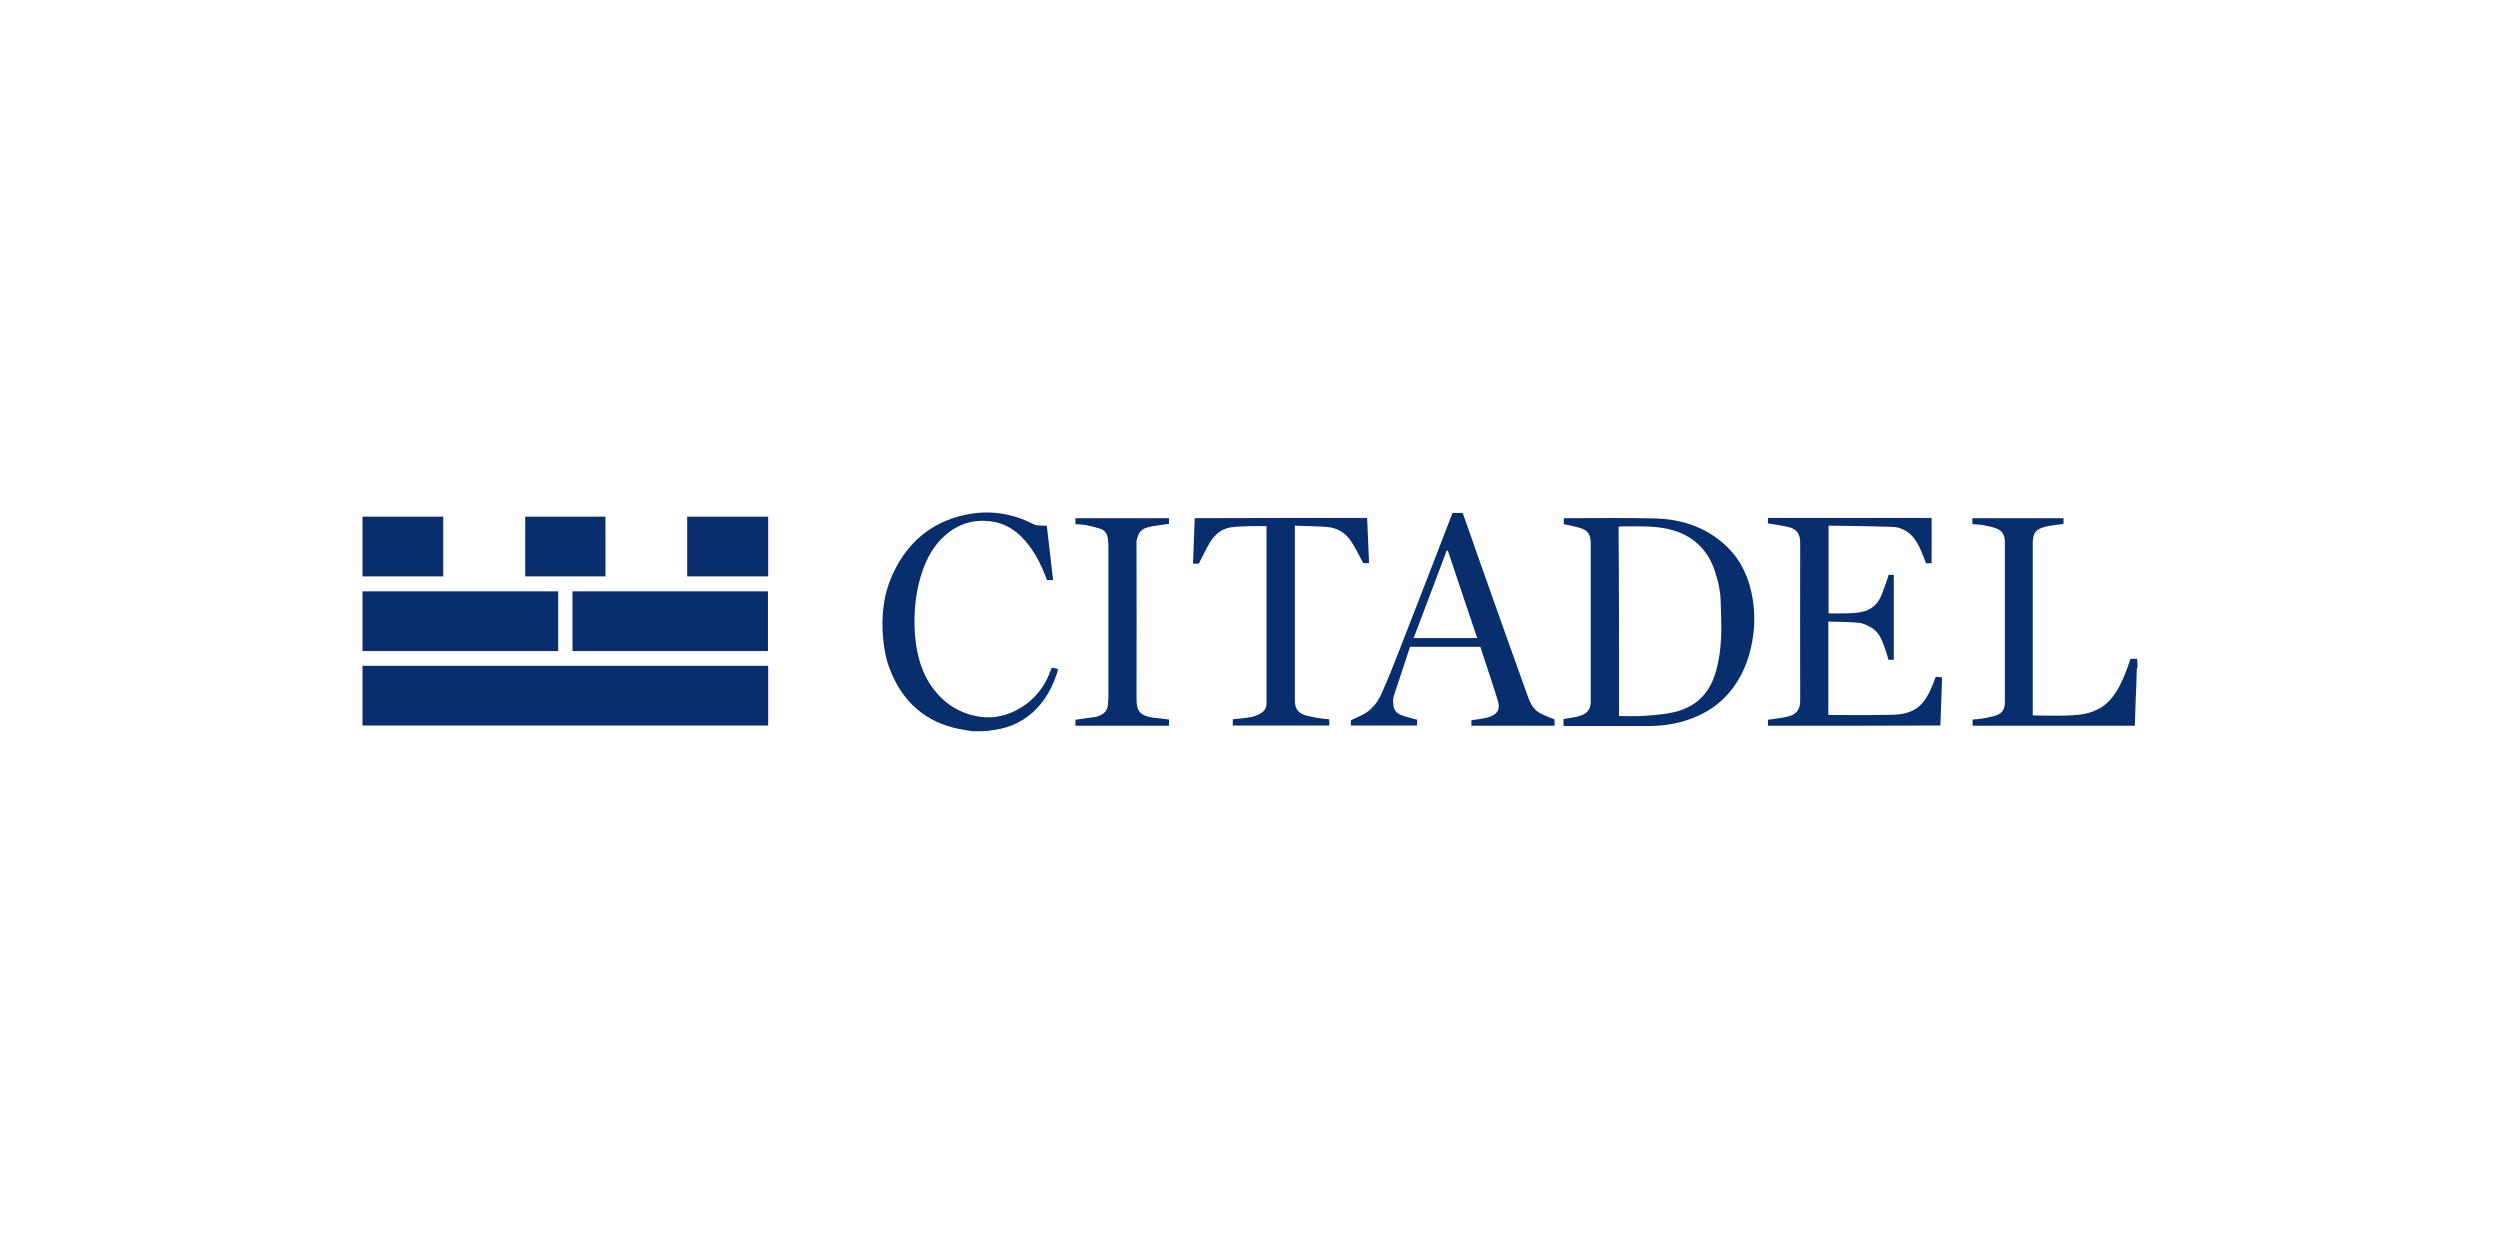 <svg xmlns="http://www.w3.org/2000/svg" width="400" height="200" fill="none" viewBox="0 0 400 200"><path fill="#092E6E" d="M14.43 35C13.731 34.88 12.994 34.8 12.296 34.64C6.903 33.561 3.217 30.324 1.2 25.088C0.579 23.529 0.269 21.851 0.113 20.172C-0.236 16.455 0.191 12.858 1.821 9.501C4.148 4.665 7.912 1.587 12.994 0.428C16.835 -0.451 20.56 0.028 24.09 1.827C24.711 2.147 25.293 2.067 25.914 2.107C26.03 2.107 26.108 2.107 26.302 2.107C26.651 5.024 26.962 7.902 27.311 10.82C27 10.82 26.651 10.82 26.341 10.82C25.604 8.861 24.75 6.983 23.47 5.304C21.84 3.106 19.784 1.667 17.107 1.387C14.507 1.108 12.141 1.827 10.123 3.586C7.757 5.624 6.554 8.382 5.817 11.379C5.157 14.177 5.002 16.975 5.235 19.812C5.506 22.97 6.36 25.967 8.339 28.445C10.201 30.803 12.645 32.242 15.633 32.682C20.055 33.361 25.022 30.404 26.767 25.648C26.884 25.368 26.962 25.128 27.117 24.808C27.427 24.888 27.737 24.968 28.087 25.048C28.048 25.248 28.009 25.448 27.97 25.608C27.194 28.006 26.03 30.124 24.207 31.843C22.694 33.241 20.909 34.161 18.93 34.6C18.193 34.76 17.456 34.84 16.758 34.96C15.904 35 15.167 35 14.43 35Z" transform="translate(141.186 82)"/><path fill="#092E6E" d="M26.421 23.741C26.383 23.901 26.344 24.061 26.305 24.22C26.266 25.699 26.227 27.138 26.15 28.617C26.111 30.136 26.033 31.654 25.994 33.213C17.343 33.213 8.691 33.213 0.039 33.213C0.039 32.893 0.039 32.574 0.039 32.214C0.543 32.174 1.086 32.134 1.629 32.054C2.405 31.894 3.22 31.774 3.957 31.494C4.811 31.175 5.199 30.455 5.199 29.496C5.199 20.903 5.199 12.31 5.199 3.717C5.199 2.718 4.772 1.998 3.841 1.639C3.104 1.359 2.289 1.239 1.513 1.079C1.048 0.999 0.543 0.999 9.47212e-06 0.959C9.47212e-06 0.639 9.47212e-06 0.36 9.47212e-06 -1.9058e-08C4.85 -1.9058e-08 9.699 -1.9058e-08 14.588 -1.9058e-08C14.588 0.28 14.588 0.6 14.588 0.919C13.618 1.039 12.648 1.159 11.678 1.359C11.329 1.439 10.98 1.599 10.631 1.759C9.893 2.158 9.738 2.878 9.661 3.637C9.661 3.837 9.661 3.997 9.661 4.197C9.661 13.109 9.661 21.982 9.661 30.895C9.661 31.095 9.661 31.295 9.661 31.534C9.855 31.534 10.01 31.574 10.126 31.574C12.105 31.574 14.122 31.654 16.101 31.534C18.39 31.415 20.524 30.815 22.115 28.977C23.24 27.698 23.938 26.179 24.559 24.58C24.831 23.901 25.063 23.181 25.296 22.502C25.684 22.502 25.994 22.502 26.344 22.502C26.421 22.901 26.421 23.341 26.421 23.741Z" transform="translate(315.579 82.908)"/><path fill="#092E6E" d="M0 6.09856e-07C21.649 6.09856e-07 43.26 6.09856e-07 64.909 6.09856e-07C64.909 3.197 64.909 6.355 64.909 9.552C43.298 9.552 21.688 9.552 0 9.552C0 6.395 0 3.237 0 6.09856e-07Z" transform="translate(58 106.529)"/><path fill="#092E6E" d="M-4.73606e-06 33.279C-4.73606e-06 32.879 -4.73606e-06 32.52 -4.73606e-06 32.16C0.737 32.04 1.436 31.96 2.134 31.8C2.444 31.72 2.755 31.601 3.065 31.481C3.957 31.121 4.345 30.361 4.345 29.442C4.345 27.324 4.345 25.166 4.345 23.047C4.345 16.693 4.345 10.338 4.345 3.983C4.345 2.704 3.919 1.985 2.755 1.625C1.901 1.345 0.97 1.185 0.039 0.985C0.039 0.746 0.039 0.426 0.039 0.026C0.233 0.026 0.466 0.026 0.66 0.026C5.315 0.026 10.01 -0.054 14.666 0.066C18.662 0.186 22.386 1.305 25.529 4.023C27.896 6.061 29.331 8.659 30.029 11.737C30.534 13.975 30.65 16.253 30.379 18.531C29.991 21.609 29.06 24.486 27.236 27.004C25.257 29.762 22.58 31.481 19.438 32.44C17.537 33.039 15.558 33.279 13.579 33.279C9.273 33.279 4.966 33.279 0.698 33.279C0.504 33.279 0.272 33.279 -4.73606e-06 33.279ZM8.885 31.68C10.32 31.68 11.717 31.76 13.075 31.64C14.666 31.52 16.256 31.401 17.769 31.041C20.951 30.282 23.162 28.323 24.21 25.086C24.869 23.047 25.141 20.969 25.219 18.851C25.296 17.012 25.18 15.174 25.141 13.335C25.102 11.737 24.792 10.218 24.287 8.739C23.667 6.701 22.619 4.982 20.912 3.663C18.856 2.064 16.45 1.545 13.967 1.385C12.415 1.305 10.863 1.345 9.311 1.345C9.156 1.345 8.962 1.385 8.807 1.385C8.885 11.457 8.885 21.529 8.885 31.68Z" transform="translate(250.166 82.882)"/><path fill="#092E6E" d="M31.31 9.552C20.834 9.552 10.437 9.552 0 9.552C0 6.355 0 3.197 0 1.52464e-07C10.437 1.52464e-07 20.834 1.52464e-07 31.31 1.52464e-07C31.31 3.157 31.31 6.355 31.31 9.552Z" transform="translate(58 94.618)"/><path fill="#092E6E" d="M-5.92008e-07 9.552C-5.92008e-07 6.355 -5.92008e-07 3.197 -5.92008e-07 1.52464e-07C10.437 1.52464e-07 20.834 1.52464e-07 31.271 1.52464e-07C31.271 3.157 31.271 6.355 31.271 9.552C20.873 9.552 10.475 9.552 -5.92008e-07 9.552Z" transform="translate(91.599 94.618)"/><path fill="#092E6E" d="M-9.47212e-06 33.253C-9.47212e-06 32.893 -9.47212e-06 32.574 -9.47212e-06 32.294C1.048 32.134 2.056 32.054 3.026 31.814C4.307 31.534 5.199 30.935 5.16 29.056C5.121 20.703 5.16 12.35 5.16 3.997C5.16 2.598 4.656 1.799 3.337 1.479C2.25 1.199 1.125 1.079 -9.47212e-06 0.879C-9.47212e-06 0.639 -9.47212e-06 0.36 -9.47212e-06 1.9058e-08C8.691 1.9058e-08 17.381 1.9058e-08 26.189 1.9058e-08C26.189 2.398 26.189 4.796 26.189 7.234C25.956 7.234 25.645 7.274 25.296 7.274C25.063 6.635 24.831 5.995 24.559 5.396C24.093 4.316 23.55 3.237 22.619 2.478C21.843 1.839 20.912 1.479 19.981 1.439C16.567 1.319 13.152 1.279 9.699 1.239C9.699 5.955 9.699 10.551 9.699 15.268C10.708 15.268 11.756 15.308 12.764 15.268C13.54 15.228 14.316 15.188 15.054 15.028C16.412 14.748 17.459 13.909 18.041 12.63C18.468 11.671 18.778 10.671 19.127 9.712C19.205 9.512 19.244 9.352 19.282 9.113C19.593 9.113 19.864 9.113 20.136 9.113C20.136 13.629 20.136 18.145 20.136 22.702C19.864 22.702 19.593 22.702 19.282 22.702C19.088 22.022 18.895 21.303 18.623 20.623C18.196 19.424 17.731 18.265 16.605 17.586C15.985 17.226 15.286 16.866 14.588 16.786C12.959 16.627 11.329 16.627 9.661 16.587C9.661 21.582 9.661 26.498 9.661 31.494C9.855 31.494 10.01 31.534 10.204 31.534C13.424 31.534 16.683 31.574 19.903 31.494C21.494 31.454 23.085 31.175 24.326 30.016C25.18 29.216 25.723 28.177 26.189 27.098C26.421 26.578 26.615 26.019 26.848 25.419C27.159 25.459 27.469 25.459 27.857 25.499C27.779 28.097 27.702 30.615 27.585 33.213C18.429 33.253 9.234 33.253 -9.47212e-06 33.253Z" transform="translate(282.872 82.868)"/><path fill="#092E6E" d="M20.718 21.423C16.993 21.423 13.308 21.423 9.467 21.423C8.613 24.02 7.721 26.658 6.867 29.296C6.712 29.776 6.751 30.375 6.828 30.935C6.945 31.614 7.41 32.094 8.031 32.334C8.729 32.614 9.428 32.773 10.165 32.973C10.281 33.013 10.437 33.053 10.592 33.053C10.592 33.373 10.592 33.693 10.592 34.012C7.061 34.012 3.569 34.012 2.36803e-06 34.012C2.36803e-06 33.693 2.36803e-06 33.373 2.36803e-06 33.173C0.815 32.773 1.63 32.454 2.367 32.014C3.531 31.255 4.384 30.136 4.927 28.857C5.897 26.698 6.79 24.46 7.643 22.262C10.514 14.948 13.308 7.634 16.14 0.32C16.179 0.2 16.218 0.12 16.295 1.19113e-09C16.799 1.19113e-09 17.343 1.19113e-09 17.886 1.19113e-09C18.701 2.278 19.515 4.556 20.291 6.834C22.93 14.268 25.568 21.742 28.245 29.176C28.633 30.295 29.137 31.415 30.224 32.014C30.961 32.414 31.737 32.694 32.59 33.053C32.59 33.253 32.59 33.613 32.59 34.052C28.167 34.052 23.744 34.052 19.282 34.052C19.282 33.773 19.282 33.493 19.282 33.173C20.097 33.053 20.912 32.933 21.727 32.773C21.843 32.733 21.998 32.694 22.115 32.654C23.473 32.214 23.938 31.415 23.512 30.016C22.852 27.857 22.115 25.699 21.416 23.581C21.184 22.822 20.951 22.142 20.718 21.423ZM20.214 20.024C18.623 15.348 17.071 10.671 15.519 6.035C15.441 6.035 15.403 6.035 15.325 6.035C13.579 10.671 11.833 15.348 10.049 20.024C13.502 20.024 16.799 20.024 20.214 20.024Z" transform="translate(216.14 82.068)"/><path fill="#092E6E" d="M27.857 1.9058e-08C27.973 2.438 28.051 4.796 28.167 7.234C27.779 7.234 27.469 7.234 27.236 7.234C26.615 6.115 26.072 4.956 25.413 3.917C24.481 2.438 23.123 1.559 21.378 1.439C19.709 1.319 18.041 1.319 16.295 1.239C16.295 1.559 16.295 1.759 16.295 1.998C16.295 11.071 16.295 20.144 16.295 29.256C16.295 30.415 16.761 31.175 17.847 31.534C18.623 31.774 19.438 31.894 20.253 32.054C20.757 32.134 21.261 32.174 21.804 32.214C21.804 32.534 21.804 32.853 21.804 33.213C16.683 33.213 11.523 33.213 6.363 33.213C6.363 32.893 6.363 32.574 6.363 32.214C6.867 32.174 7.41 32.094 7.954 32.054C9.001 31.934 10.01 31.814 10.902 31.215C11.484 30.855 11.756 30.335 11.756 29.656C11.756 28.057 11.756 26.498 11.756 24.9C11.756 17.306 11.756 9.712 11.756 2.118C11.756 1.878 11.756 1.639 11.756 1.319C10.786 1.319 9.855 1.279 8.962 1.319C7.992 1.359 6.984 1.359 6.014 1.519C4.501 1.759 3.414 2.718 2.638 4.037C2.017 5.076 1.513 6.195 0.931 7.314C0.698 7.314 0.388 7.314 0 7.314C0.078 4.876 0.194 2.478 0.272 0.04C9.505 -2.08447e-08 18.662 1.9058e-08 27.857 1.9058e-08Z" transform="translate(190.883 82.868)"/><path fill="#092E6E" d="M14.976 32.214C14.976 32.534 14.976 32.853 14.976 33.213C10.01 33.213 5.005 33.213 0 33.213C0 32.893 0 32.534 0 32.254C1.048 32.094 2.056 31.974 3.104 31.814C3.414 31.774 3.725 31.654 3.996 31.534C4.695 31.215 5.16 30.655 5.199 29.816C5.199 29.456 5.277 29.136 5.277 28.777C5.277 20.663 5.277 12.55 5.277 4.436C5.277 3.997 5.238 3.557 5.16 3.117C5.044 2.438 4.656 1.918 4.035 1.719C3.22 1.439 2.367 1.239 1.552 1.079C1.048 0.999 0.543 0.999 0 0.959C0 0.639 0 0.36 0 -1.9058e-08C4.966 -1.9058e-08 9.932 -1.9058e-08 14.976 -1.9058e-08C14.976 0.32 14.976 0.6 14.976 0.919C13.967 1.039 12.997 1.159 12.027 1.359C11.407 1.479 10.747 1.679 10.32 2.238C10.087 2.558 9.932 2.998 9.816 3.437C9.738 3.797 9.777 4.157 9.777 4.516C9.777 12.59 9.816 20.703 9.777 28.777C9.777 30.895 10.243 31.574 12.532 31.934C13.346 32.014 14.161 32.094 14.976 32.214Z" transform="translate(172.066 82.908)"/><path fill="#092E6E" d="M-2.36803e-06 9.552C-2.36803e-06 6.355 -2.36803e-06 3.197 -2.36803e-06 1.9058e-08C4.307 1.9058e-08 8.613 1.9058e-08 12.959 1.9058e-08C12.959 3.157 12.959 6.315 12.959 9.552C8.652 9.552 4.345 9.552 -2.36803e-06 9.552Z" transform="translate(109.95 82.668)"/><path fill="#092E6E" d="M12.92 9.552C8.613 9.552 4.345 9.552 0 9.552C0 6.355 0 3.197 0 1.9058e-08C4.268 1.9058e-08 8.574 1.9058e-08 12.92 1.9058e-08C12.92 3.157 12.92 6.315 12.92 9.552Z" transform="translate(58 82.668)"/><path fill="#092E6E" d="M12.842 1.9058e-08C12.842 3.197 12.842 6.355 12.842 9.552C8.536 9.552 4.268 9.552 -5.92008e-07 9.552C-5.92008e-07 6.355 -5.92008e-07 3.197 -5.92008e-07 1.9058e-08C4.268 1.9058e-08 8.536 1.9058e-08 12.842 1.9058e-08Z" transform="translate(84.033 82.668)"/></svg>